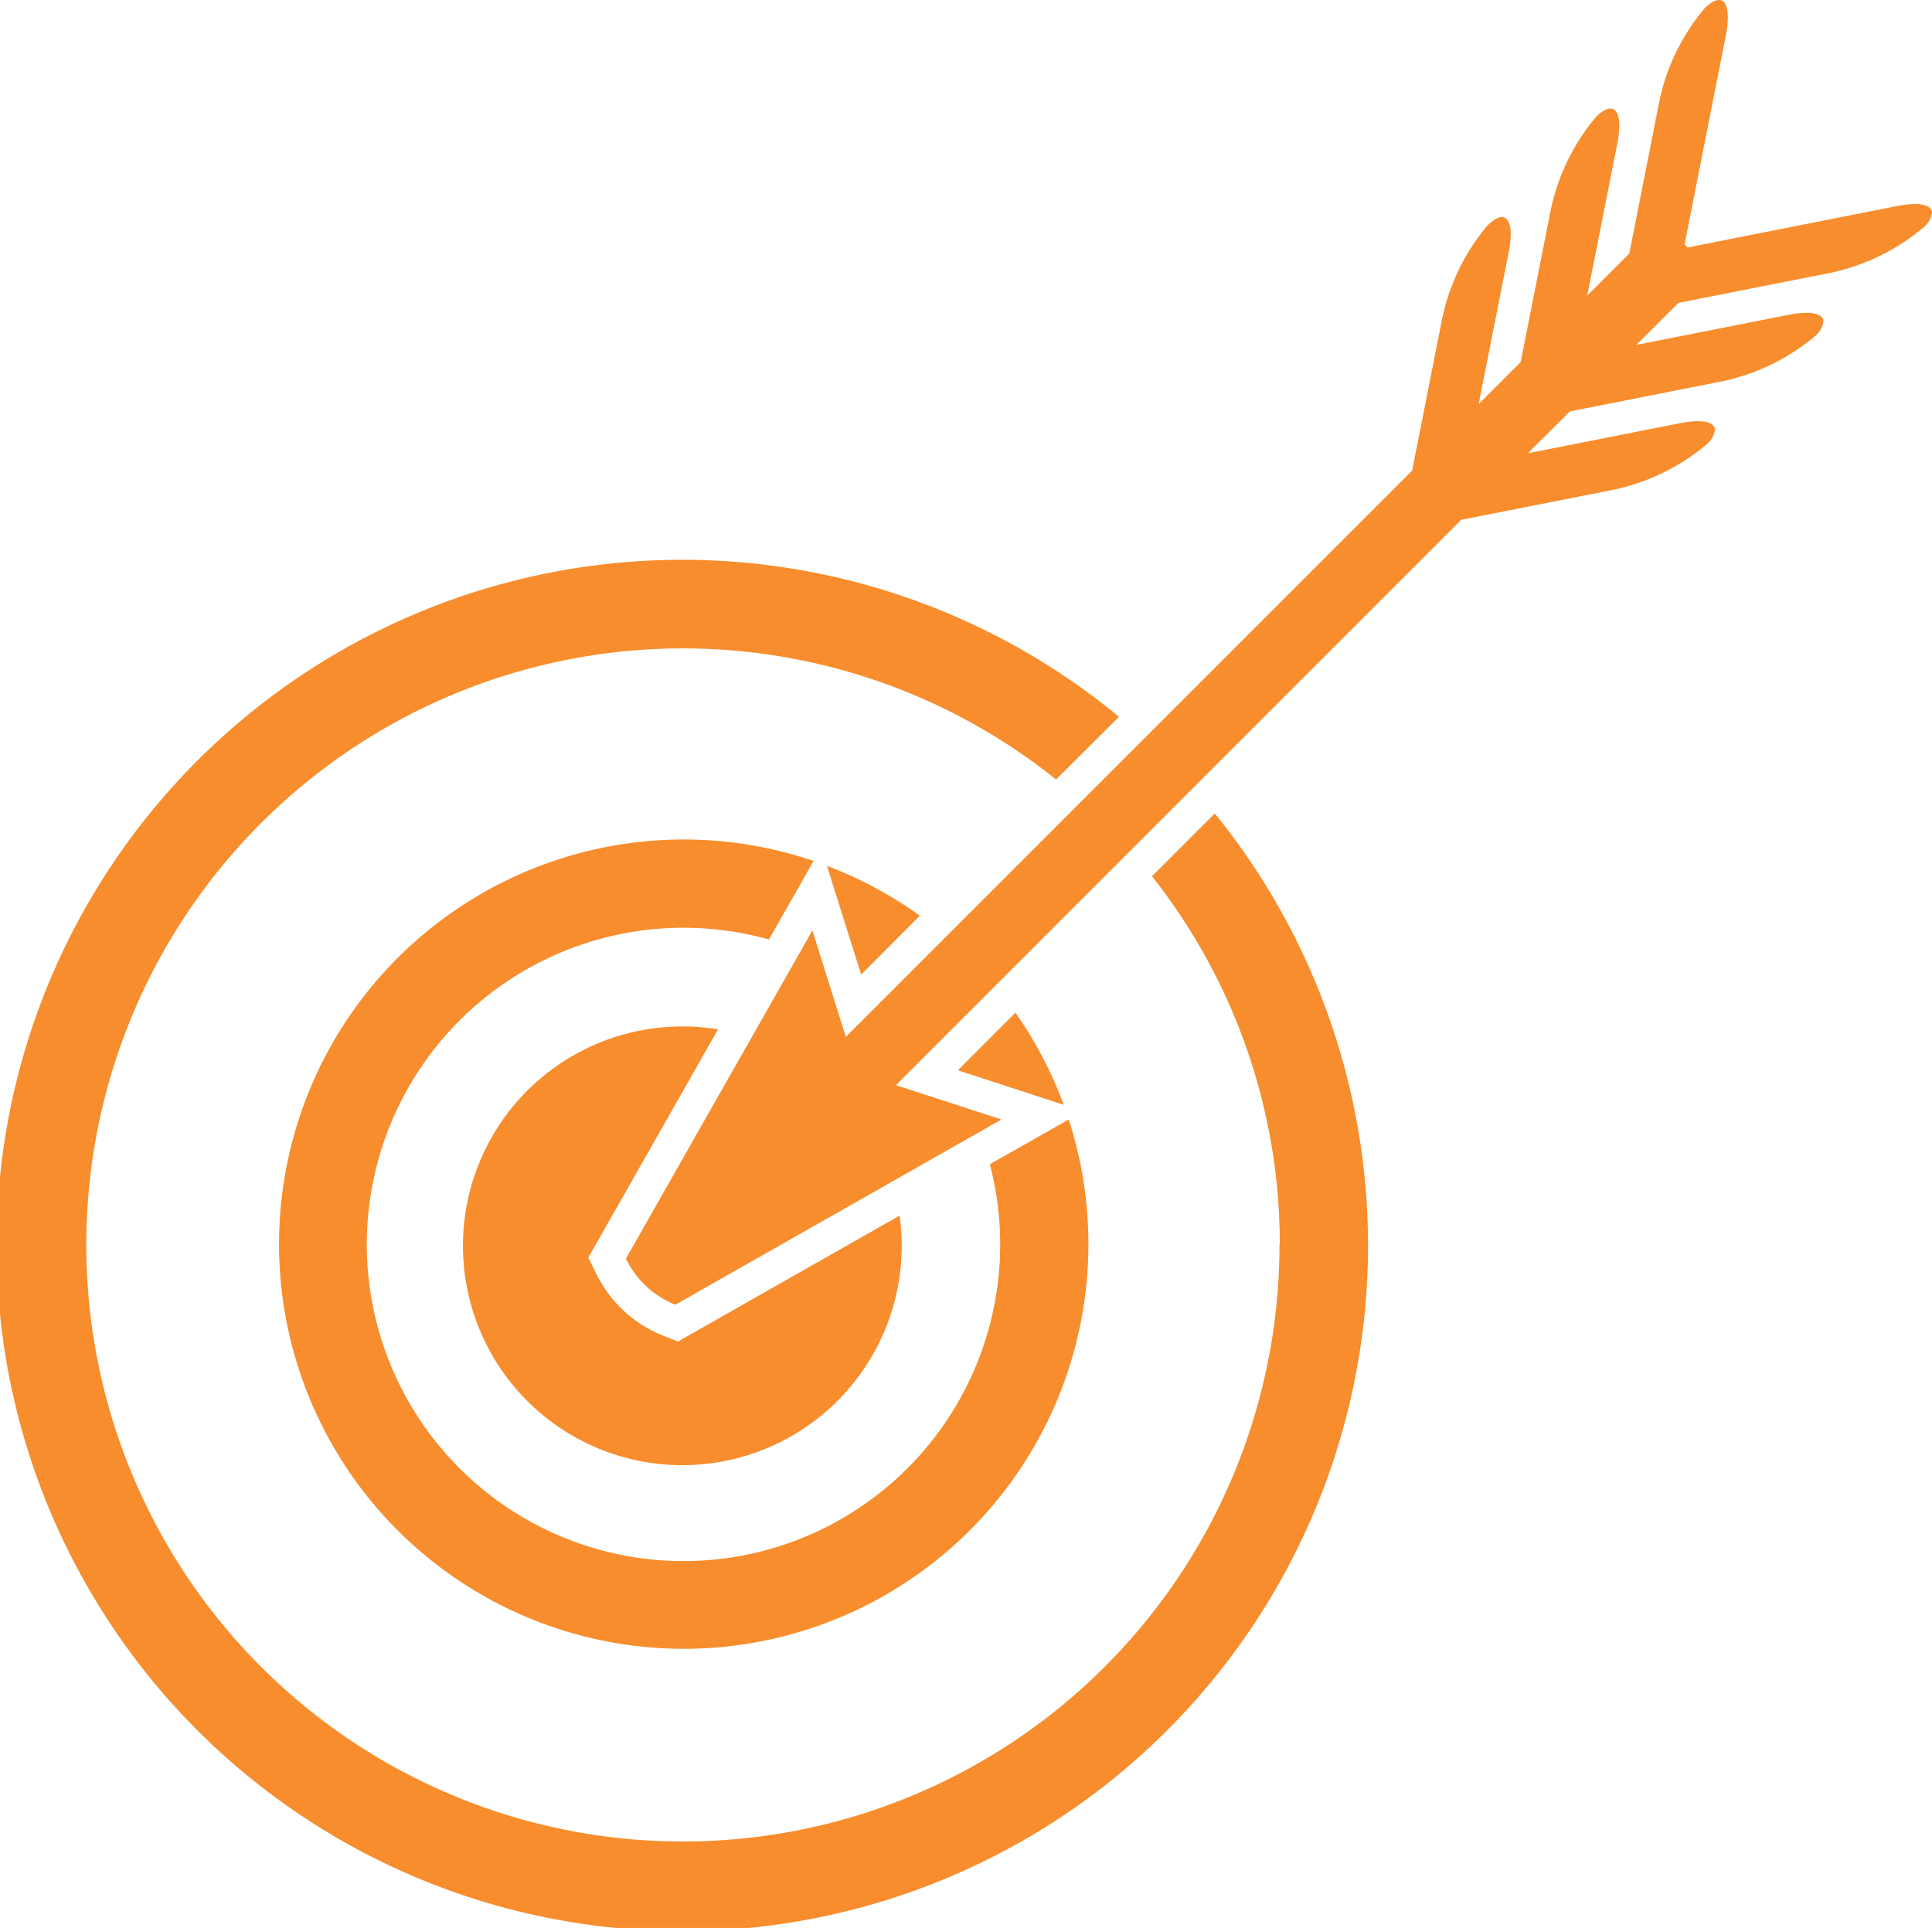 <svg xmlns="http://www.w3.org/2000/svg" xmlns:xlink="http://www.w3.org/1999/xlink" width="61.983" height="61.857" viewBox="0 0 61.983 61.857"><defs><clipPath id="a"><rect width="61.983" height="61.857" transform="translate(0)" fill="#f78d2d"/></clipPath></defs><g clip-path="url(#a)"><path d="M30.758,66.476l-.245-.5.278-.487,3.882-6.834A7.038,7.038,0,1,0,40.5,64.63l-6.667,3.788-.446.253-.476-.19a4.043,4.043,0,0,1-2.152-2.005" transform="translate(-11.638 -25.628)" fill="#f78d2d"/><path d="M56.378,60.192l1.666.543a12.906,12.906,0,0,0-1.55-2.955l-1.846,1.847Z" transform="translate(-23.917 -25.288)" fill="#f78d2d"/><path d="M28.915,47.9a12.983,12.983,0,1,0,12.347,8.983l-1.63.926-.9.51a10.16,10.16,0,1,1-7.089-7.211l.467-.819.965-1.7a12.91,12.91,0,0,0-4.162-.689" transform="translate(-6.975 -20.965)" fill="#f78d2d"/><path d="M48.277,52.889,50.16,51a12.963,12.963,0,0,0-2.98-1.6l.551,1.754Z" transform="translate(-20.649 -21.62)" fill="#f78d2d"/><path d="M41.049,53.906A19.14,19.14,0,1,1,33.881,39L35.9,36.989a22,22,0,1,0,3.073,3.1l-2.015,2.015a19.016,19.016,0,0,1,4.1,11.8" transform="translate(0 -13.99)" fill="#f78d2d"/><path d="M70.307.277a6.786,6.786,0,0,0-1.447,2.991L67.9,8.134,66.55,9.483l.962-4.867a3.111,3.111,0,0,0,.066-.584c0-.6-.29-.736-.754-.272A6.8,6.8,0,0,0,65.377,6.75l-.962,4.867-1.348,1.348L64.029,8.1a3.1,3.1,0,0,0,.066-.583c0-.6-.29-.737-.753-.273a6.8,6.8,0,0,0-1.448,2.991L60.932,15.1,42.764,33.268l-1.072-3.416L35.709,40.384a3,3,0,0,0,1.586,1.478l10.462-5.944-3.384-1.1L62.511,16.677l4.867-.961a6.821,6.821,0,0,0,2.992-1.448.76.76,0,0,0,.276-.47c0-.263-.408-.36-1.132-.218l-4.868.963L65.993,13.2l4.866-.962a6.794,6.794,0,0,0,2.992-1.448.76.76,0,0,0,.277-.468c0-.264-.409-.362-1.134-.218l-4.868.962,1.348-1.348,4.868-.962A6.793,6.793,0,0,0,77.333,7.3a.76.76,0,0,0,.278-.469c0-.264-.409-.362-1.133-.218L69.773,7.94l-.1-.1,1.324-6.7A3.105,3.105,0,0,0,71.06.549c0-.6-.29-.737-.753-.273" transform="translate(-15.628 0)" fill="#f78d2d"/></g></svg>